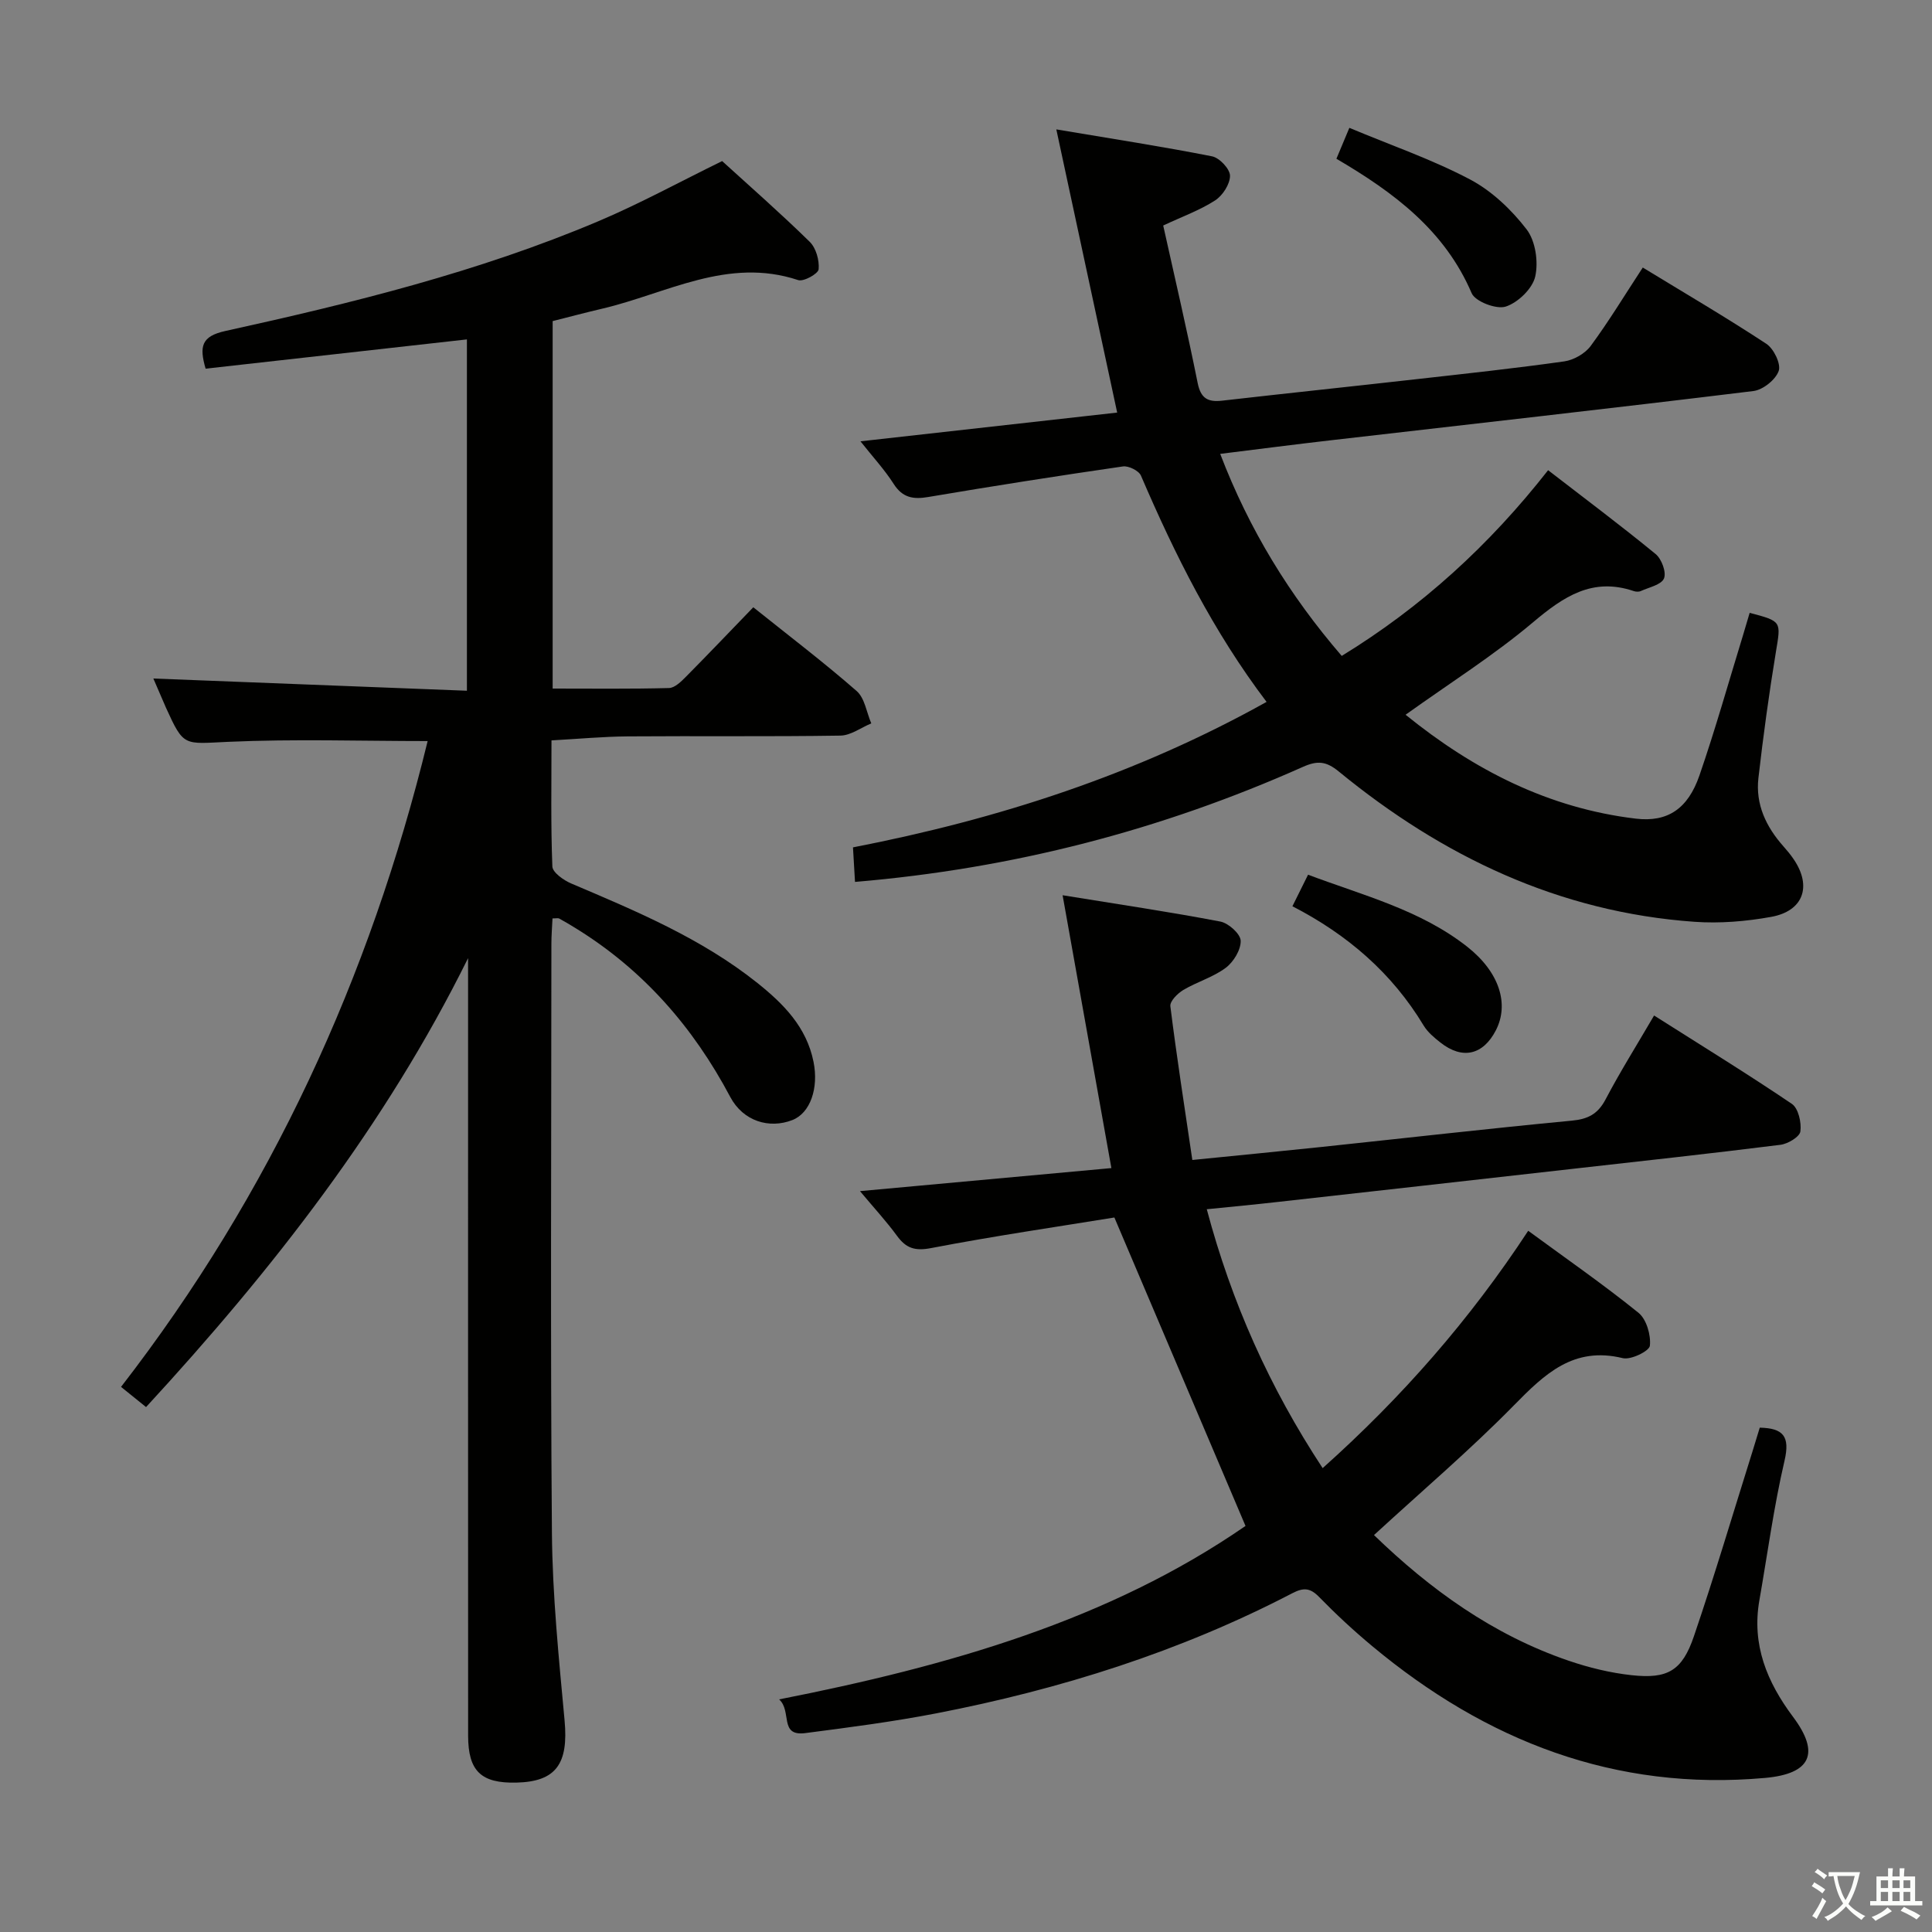<svg enable-background="new 0 0 400 400" viewBox="0 0 400 400" xmlns="http://www.w3.org/2000/svg"><rect x="0" y="0" width="400" height="400" fill="#808080" stroke="none"/><path d="m377.9 391.2c-.2.3-.4.5-.6.8-.7-.6-1.4-1-2.2-1.5.2-.3.4-.5.5-.8.6.4 1.4.8 2.3 1.5zm-1.8 6.1c-.2-.2-.5-.4-.9-.6.4-.6.8-1.2 1.2-1.9s.7-1.3.9-1.9c.3.3.5.5.8.7-.7 1.3-1.4 2.6-2 3.7zm2.2-9c-.3.3-.5.5-.6.8-.6-.6-1.3-1.1-2-1.5.3-.3.5-.5.6-.7.6.5 1.3.9 2 1.4zm.3.2v-.9h2 4.5c-.3 1.3-.6 2.5-1 3.6s-.9 2.1-1.4 3c.4.5 1 1 1.6 1.4s1.2.8 1.9 1.1c-.3.2-.5.4-.8.8-.4-.3-1-.7-1.6-1.2s-1.2-1.1-1.6-1.6c-.5.6-1.1 1.1-1.7 1.6s-1.4.9-2.1 1.4c-.1-.3-.3-.5-.7-.8.6-.2 1.2-.5 1.9-1s1.4-1.1 2-1.8c-.5-.8-.9-1.6-1.2-2.5s-.6-2-.8-3.2c-.4.1-.7.1-1 .1zm2.5 2.7c.3 1 .7 1.7 1 2.2.3-.5.6-1.1 1-2s.6-1.9.9-3h-3.2-.4c.1.9.3 1.8.7 2.8z" fill="#fbfcfa"/><path d="m396.5 388.5v1.5 3.6h1.5v.9c-.4 0-1 0-1.7 0h-7.9c-.5 0-.9 0-1.2 0v-.9h1.3v-3.5c0-.7 0-1.2 0-1.6h2.4c0-.8 0-1.4 0-1.7h1c0 .3-.1.8-.1 1.7h1.5c0-.8 0-1.4 0-1.7h1c0 .3-.1.9-.1 1.7zm-8.2 9.2c-.2-.3-.5-.5-.8-.8.8-.3 1.4-.6 1.9-.9s1-.7 1.4-1.1c.3.3.6.5.9.8-1.6 1-2.8 1.6-3.4 2zm2.6-6.8v-1.6h-1.5v1.6zm0 2.7v-1.9h-1.5v1.9zm2.4-2.7v-1.6h-1.5v1.6zm0 2.7v-1.9h-1.5v1.9zm.2 2 .7-.8c.4.2.9.5 1.6.8s1.3.7 1.8 1c-.3.3-.5.5-.8.8-.4-.3-1.5-1-3.3-1.8zm2-4.7v-1.6h-1.4v1.6zm0 2.7v-1.9h-1.4v1.9z" fill="#fbfcfa"/><g fill="#010100"><path d="m31.75 140.48c21.91.85 43.27 1.68 64.92 2.53 0-24.78 0-48.54 0-72.74-18.12 2.03-36.12 4.04-54.1 6.06-1.34-4.62-.87-6.71 4.08-7.8 26.26-5.78 52.38-12.21 77.24-22.73 8.53-3.61 16.7-8.08 25.62-12.45 5.71 5.2 12.09 10.79 18.13 16.71 1.31 1.28 2.02 3.82 1.85 5.69-.08.92-3.11 2.62-4.24 2.24-14.57-4.84-27.22 2.78-40.54 5.91-3.38.79-6.73 1.68-10.29 2.58v76.08c8.18 0 16.14.1 24.09-.11 1.21-.03 2.55-1.37 3.55-2.38 4.68-4.73 9.27-9.55 13.9-14.34 7.5 6 14.65 11.44 21.4 17.34 1.68 1.47 2.05 4.42 3.03 6.7-2.13.88-4.25 2.5-6.4 2.53-14.66.23-29.33.05-43.99.16-5.11.04-10.22.52-15.82.83 0 8.86-.16 17.49.18 26.1.05 1.25 2.32 2.85 3.89 3.52 13.47 5.73 26.99 11.37 38.57 20.61 5.39 4.31 10.16 9.1 11.61 16.31 1.1 5.46-.66 10.62-4.39 12.07-4.75 1.85-10.16.27-12.85-4.79-7.66-14.45-18.01-26.31-31.98-34.92-1.13-.7-2.27-1.38-3.44-2.02-.24-.13-.62-.02-1.38-.02-.08 1.77-.23 3.52-.23 5.27-.01 40.66-.22 81.33.11 121.99.11 12.94 1.43 25.88 2.62 38.79.83 8.96-1.74 12.68-9.99 12.87-7.3.17-9.98-2.38-9.98-9.73-.02-51.83-.01-103.66-.01-155.49 0-1.83 0-3.65 0-5.48-17.1 34.58-40.48 64.52-66.67 92.95-1.62-1.31-3.14-2.53-5.18-4.18 30.97-40 51.54-84.81 63.48-133.71-13.79 0-27.59-.46-41.35.16-9.14.41-9.12 1.1-12.82-7.05-.85-1.94-1.68-3.9-2.62-6.06z"/><path d="m249.85 250.36c5.14 19.3 12.98 36.86 23.99 53.6 16.41-14.67 30.48-30.73 42.56-49.14 7.75 5.69 15.5 11.06 22.82 16.97 1.66 1.34 2.61 4.61 2.37 6.83-.12 1.11-3.94 2.98-5.61 2.57-10.21-2.49-16.17 3.28-22.57 9.8-9.08 9.25-18.99 17.68-28.94 26.83 11.61 11.24 24.64 20.67 40.29 26.01 4.21 1.44 8.64 2.52 13.05 3 7.48.82 10.47-.93 12.9-8.07 4.33-12.72 8.15-25.62 12.18-38.44.49-1.57.97-3.15 1.45-4.74 4.84.11 6.31 1.76 5.13 6.83-2.22 9.53-3.52 19.27-5.21 28.92-1.61 9.19 1.56 16.9 6.98 24.14 5.65 7.55 3.67 11.78-5.79 12.63-31.09 2.79-57.8-7.66-81.36-27.3-3.83-3.19-7.51-6.6-10.99-10.17-1.85-1.9-3.22-1.97-5.52-.78-23.29 12.12-48.09 19.92-73.78 24.89-8.96 1.73-18.03 2.91-27.08 4.08-5.46.71-2.71-4.55-5.41-6.98 35.06-6.9 68.26-16.36 96.56-35.91-9.01-21.18-17.8-41.87-27.15-63.86-11.55 1.88-24.79 3.81-37.93 6.33-3.37.65-5.2.04-7.08-2.54-2.13-2.92-4.6-5.59-7.66-9.25 17.78-1.63 34.53-3.17 52.05-4.77-3.34-18.65-6.61-36.96-10.1-56.49 11.57 1.88 22.16 3.44 32.66 5.45 1.69.32 4.16 2.55 4.21 3.96.06 1.88-1.47 4.4-3.1 5.62-2.61 1.95-5.95 2.9-8.79 4.59-1.19.71-2.8 2.34-2.67 3.36 1.31 10.48 2.94 20.92 4.55 31.83 9.38-.94 17.95-1.77 26.51-2.67 17.35-1.83 34.69-3.82 52.05-5.47 3.39-.32 5.4-1.38 7-4.41 3.01-5.73 6.46-11.22 10.04-17.36 9.66 6.13 19.23 12.01 28.52 18.29 1.35.91 2.02 3.87 1.77 5.71-.15 1.12-2.59 2.58-4.13 2.77-14.51 1.82-29.05 3.4-43.58 5.04-20.13 2.27-40.27 4.54-60.4 6.78-4.77.54-9.54.99-14.79 1.52z"/><path d="m291.01 147.98c14.18 11.49 29.67 19.36 47.66 21.51 6.62.79 10.8-2.06 13.18-8.94 3.3-9.56 6.04-19.32 9.01-28.99.48-1.56.93-3.13 1.39-4.68 6.7 1.78 6.48 1.74 5.43 8.1-1.43 8.67-2.62 17.38-3.62 26.11-.62 5.44 1.58 10.08 5.16 14.11.77.87 1.52 1.77 2.17 2.74 3.77 5.57 1.99 10.68-4.69 11.89-5.19.94-10.62 1.39-15.86 1.02-28.04-1.99-52.18-13.52-73.65-31.11-2.61-2.14-4.4-2.31-7.4-.98-29.37 13.1-60.07 21.08-92.77 23.83-.15-2.48-.28-4.71-.42-7.15 30.08-5.84 58.65-15.07 85.63-30.12-11.07-14.61-18.98-30.48-26.01-46.85-.44-1.02-2.57-2.07-3.73-1.9-13.46 1.95-26.9 4.06-40.31 6.33-3.12.53-5.32.16-7.16-2.72-1.86-2.92-4.25-5.5-6.87-8.81 18.19-2.04 35.83-4.01 53.15-5.95-4.18-19.47-8.21-38.18-12.6-58.63 11.84 1.99 22.09 3.57 32.25 5.58 1.53.3 3.7 2.61 3.71 4.01.01 1.74-1.52 4.1-3.08 5.11-3.14 2.03-6.76 3.33-10.75 5.2 2.43 10.95 4.95 21.73 7.13 32.59.65 3.24 2.13 4.01 5.1 3.67 13.38-1.53 26.77-2.93 40.15-4.44 10.23-1.15 20.47-2.25 30.66-3.69 1.96-.28 4.29-1.61 5.46-3.19 3.74-5.06 7-10.46 10.79-16.24 8.75 5.34 17.31 10.35 25.58 15.79 1.54 1.01 3.07 4.17 2.56 5.62-.64 1.82-3.26 3.92-5.24 4.16-29.18 3.57-58.41 6.84-87.61 10.21-7.4.85-14.78 1.81-22.78 2.8 6 15.68 14.33 29.25 25.16 41.83 16.62-10.18 30.61-22.98 42.73-38.45 7.62 5.89 15.07 11.46 22.26 17.36 1.24 1.01 2.26 3.78 1.73 5.05-.55 1.32-3.09 1.83-4.8 2.61-.41.19-1.03.16-1.48 0-8.52-2.88-14.5 1.13-20.81 6.45-8.1 6.83-17.16 12.54-26.41 19.16z"/><path d="m267.58 187.63c1.11-2.24 2.05-4.12 3.24-6.53 11.43 4.3 23.25 7.28 32.95 14.91 6.71 5.28 8.72 11.9 5.93 17.31-2.65 5.13-6.93 6.11-11.47 2.53-1.3-1.02-2.66-2.16-3.49-3.54-6.54-10.85-15.75-18.8-27.16-24.68z"/><path d="m276.69 32.87c1-2.4 1.75-4.19 2.68-6.4 8.63 3.61 17.13 6.54 24.98 10.68 4.51 2.38 8.58 6.26 11.72 10.34 1.84 2.4 2.47 6.73 1.78 9.77-.57 2.5-3.56 5.38-6.09 6.21-1.93.64-6.32-1.03-7.07-2.77-5.56-12.98-16.04-20.82-28-27.83z"/></g></svg>